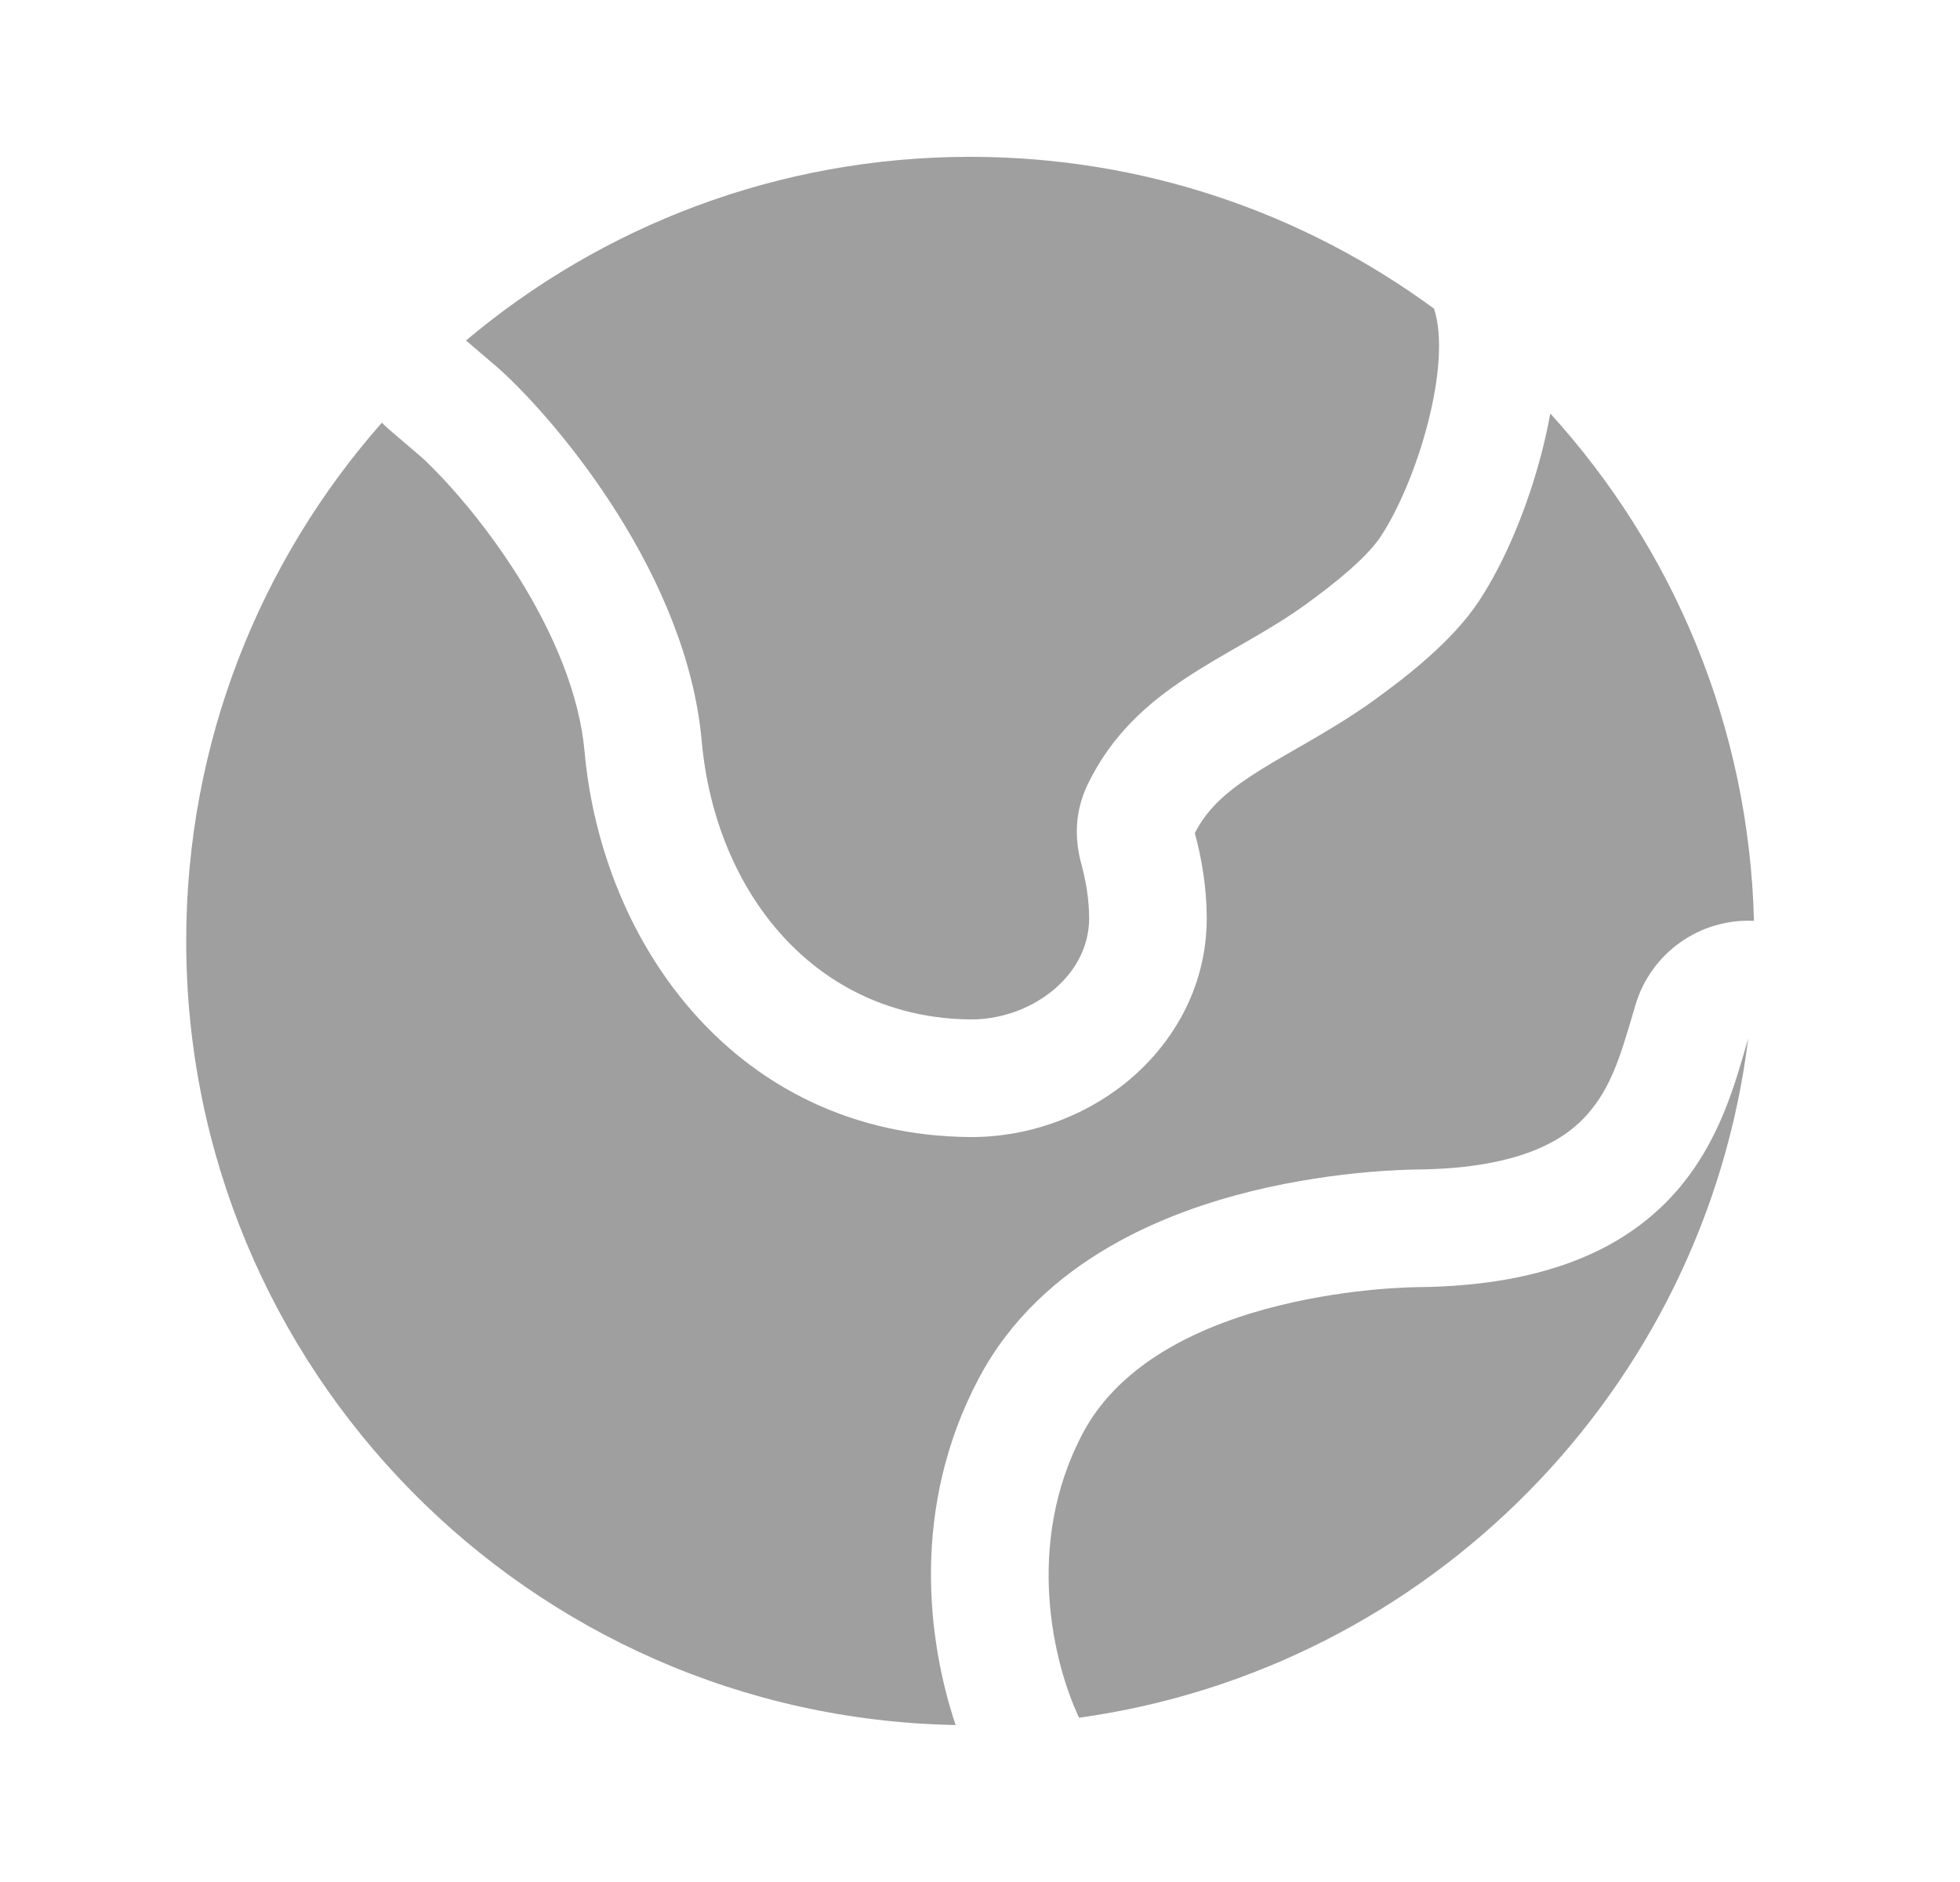<svg width="25" height="24" viewBox="0 0 25 24" fill="none" xmlns="http://www.w3.org/2000/svg">
<path d="M13.812 18.276C14.8 16.414 18.093 16.414 18.093 16.414C21.525 16.378 21.989 14.294 22.299 13.241C21.744 17.723 18.224 21.285 13.764 21.905C13.441 21.226 13.059 19.695 13.812 18.276Z" fill="#9F9F9F"/>
<path d="M5.381 5.834L4.969 5.482C4.935 5.453 4.902 5.422 4.871 5.39C3.318 7.152 2.375 9.466 2.375 12C2.375 17.461 6.752 21.899 12.189 21.998C11.836 20.944 11.605 19.234 12.487 17.573C13.297 16.047 14.927 15.446 15.965 15.19C16.532 15.051 17.053 14.983 17.429 14.949C17.619 14.932 17.777 14.924 17.891 14.919C17.948 14.917 17.994 14.916 18.028 14.915L18.07 14.914L18.081 14.914C19.462 14.899 19.998 14.492 20.245 14.213C20.551 13.869 20.671 13.46 20.838 12.892L20.86 12.818C21.058 12.145 21.691 11.709 22.372 11.743C22.309 9.254 21.336 6.99 19.774 5.273C19.742 5.45 19.705 5.616 19.667 5.762C19.497 6.423 19.213 7.137 18.863 7.667C18.521 8.186 17.914 8.65 17.511 8.94C17.206 9.159 16.894 9.341 16.638 9.489L16.546 9.542C16.314 9.675 16.13 9.781 15.954 9.897C15.598 10.132 15.385 10.341 15.24 10.624C15.328 10.946 15.391 11.317 15.392 11.704C15.394 12.626 14.922 13.354 14.359 13.808C13.804 14.255 13.086 14.508 12.359 14.5C9.409 14.468 7.679 12.061 7.456 9.582C7.391 8.861 7.067 8.084 6.614 7.36C6.173 6.656 5.675 6.105 5.381 5.834Z" fill="#9F9F9F"/>
<path d="M8.95 9.447C8.763 7.363 7.156 5.421 6.375 4.711L5.944 4.342C7.683 2.88 9.926 2 12.375 2C14.589 2 16.634 2.719 18.291 3.936C18.525 4.647 18.079 6.132 17.611 6.842C17.441 7.099 17.057 7.419 16.635 7.722C15.685 8.405 14.485 8.743 13.875 10C13.701 10.36 13.709 10.711 13.792 11.016C13.853 11.236 13.891 11.475 13.892 11.708C13.894 12.463 13.13 13.008 12.375 13C10.411 12.979 9.125 11.396 8.95 9.447Z" fill="#9F9F9F"/>
</svg>
